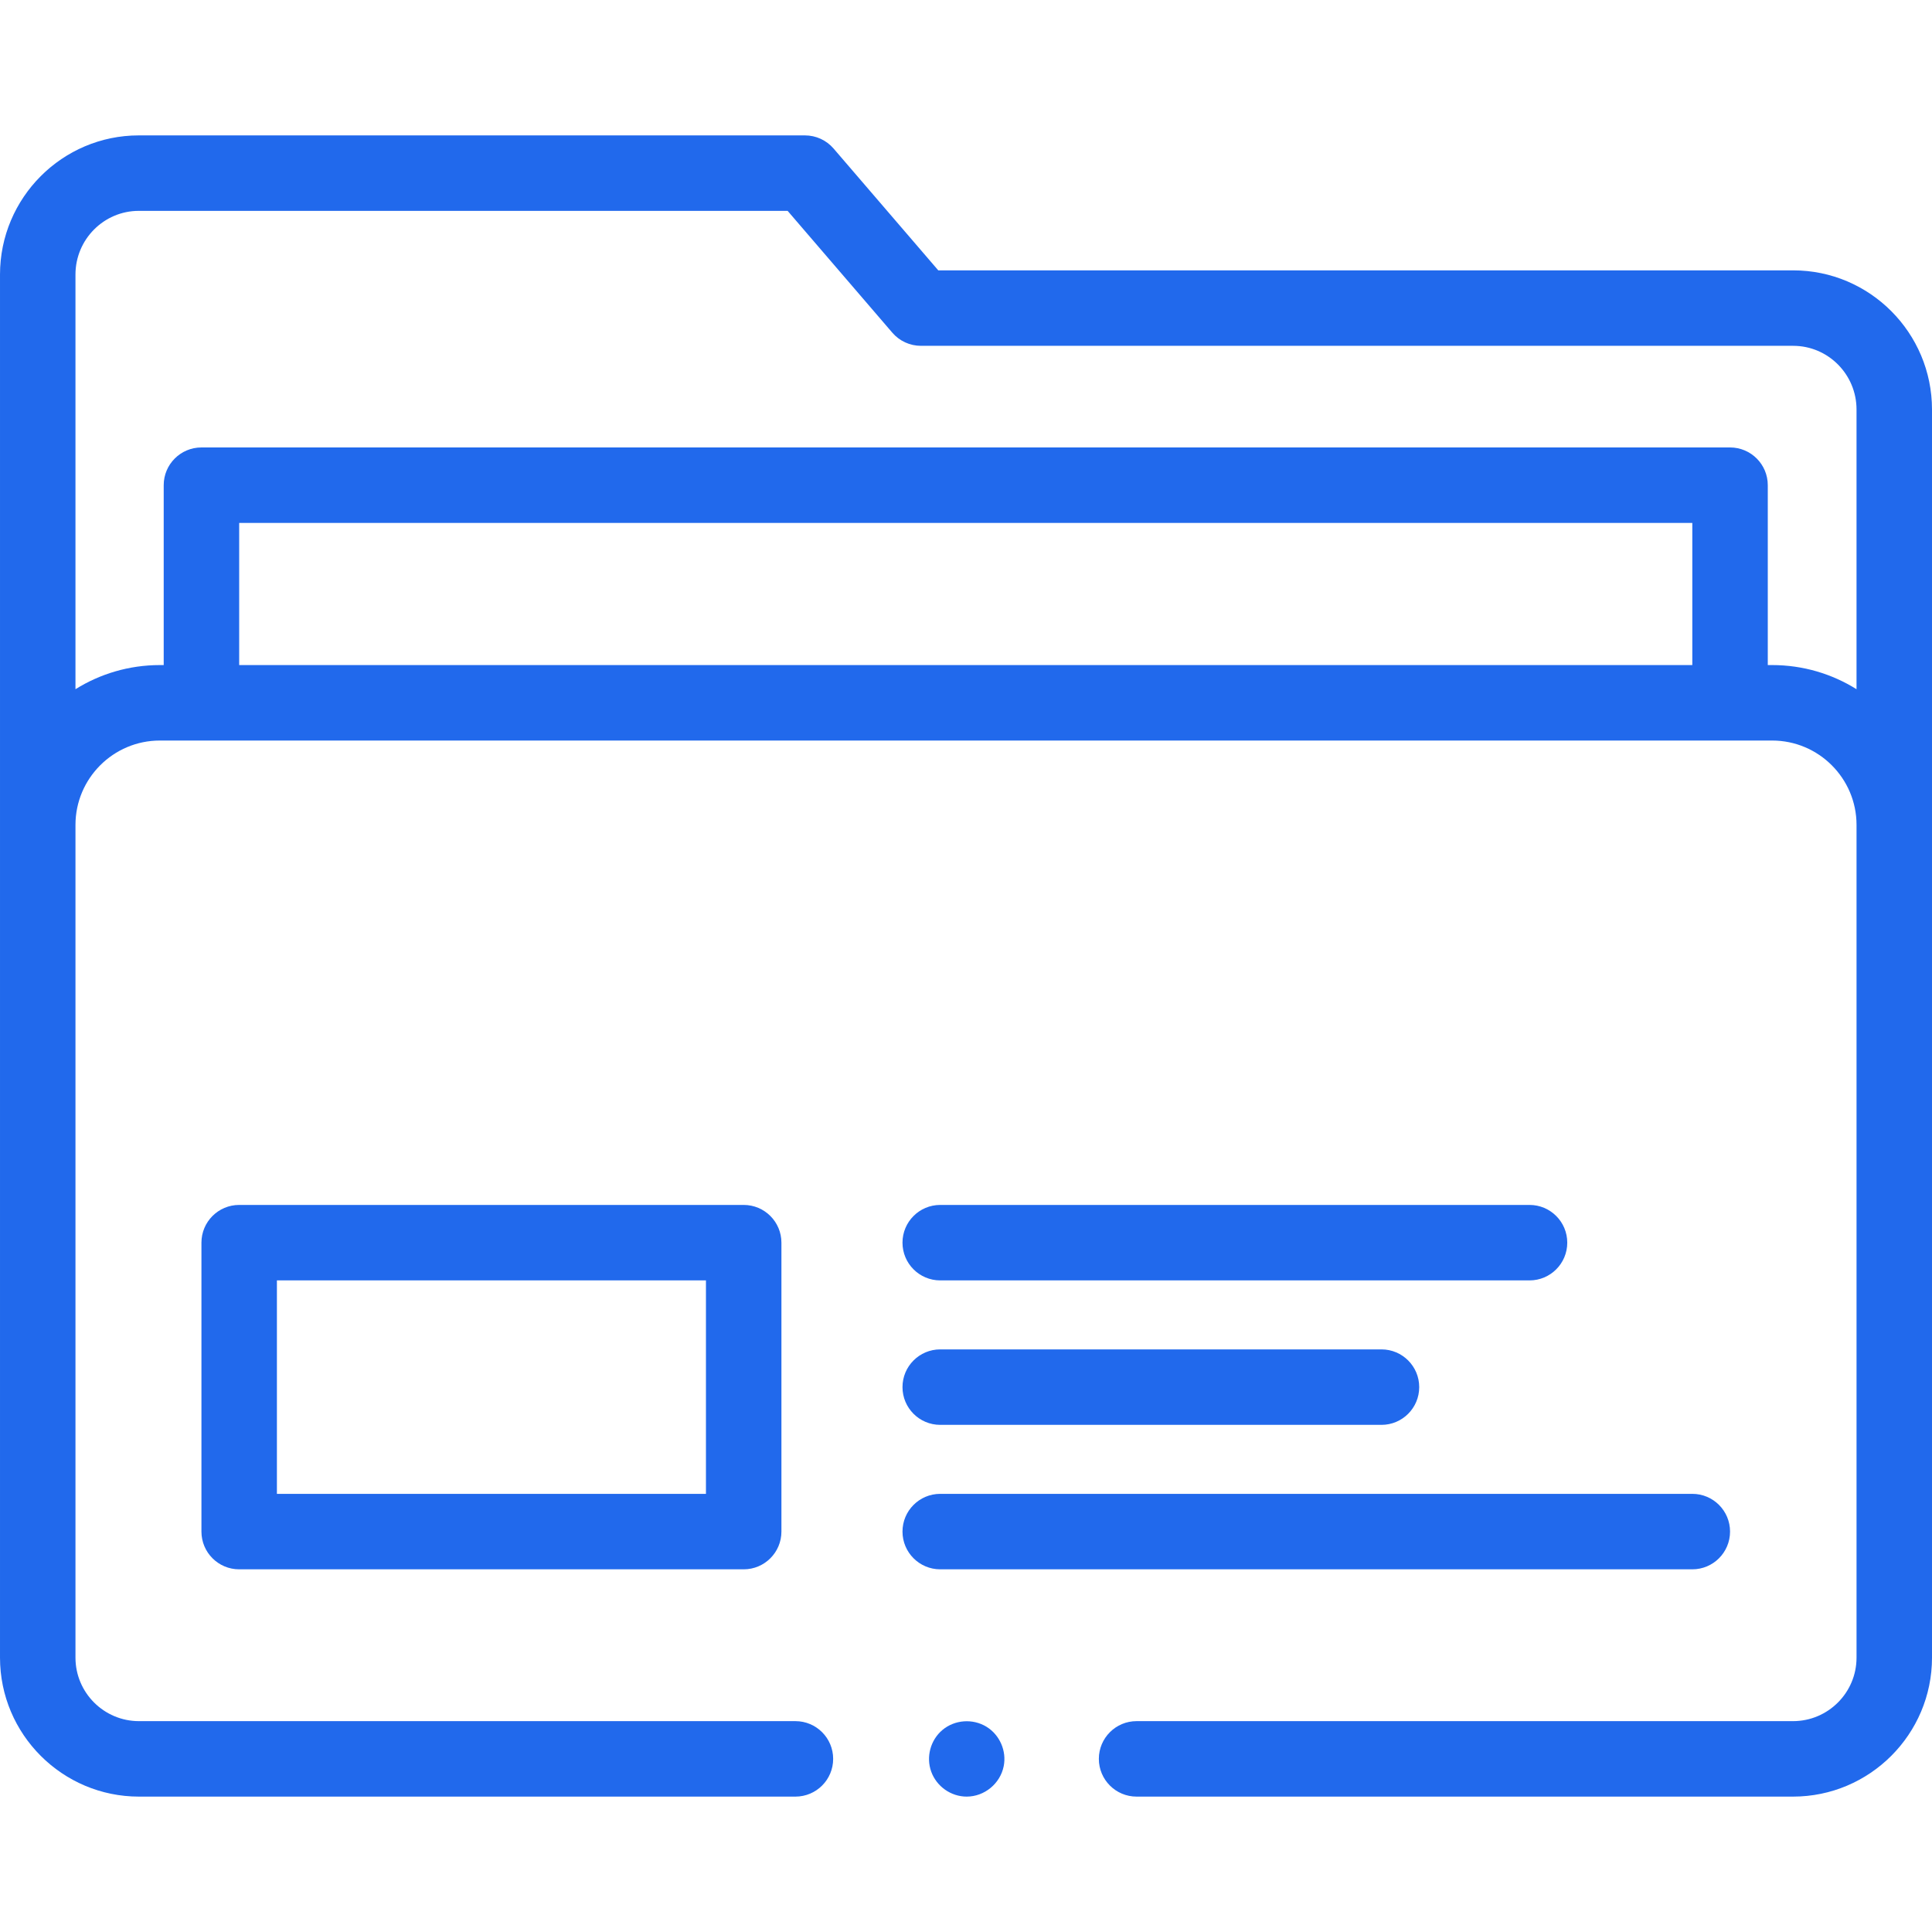 <svg fill="#2169ec" id="Capa_1" enable-background="new 0 0 512 512" height="512" viewBox="0 0 512 512" width="512" xmlns="http://www.w3.org/2000/svg"><g><g><path d="m256.18 476.119c-4.183 0-7.995-2.709-9.405-6.635-1.39-3.872-.201-8.322 2.936-10.987 3.269-2.777 8.099-3.123 11.745-.872 3.499 2.16 5.346 6.417 4.534 10.445-.929 4.613-5.095 8.049-9.81 8.049z"/><g><path d="m448.479 415.886h-199.309c-5.522 0-10-4.477-10-10s4.478-10 10-10h199.31c5.523 0 10 4.477 10 10-.001 5.523-4.478 10-10.001 10z"/></g><g><path d="m366.106 377.603h-116.936c-5.522 0-10-4.477-10-10s4.478-10 10-10h116.937c5.522 0 10 4.477 10 10-.001 5.523-4.478 10-10.001 10z"/></g><g><path d="m405.341 339.319h-156.171c-5.522 0-10-4.477-10-10s4.478-10 10-10h156.171c5.523 0 10 4.477 10 10s-4.478 10-10 10z"/></g><path d="m197.085 415.886h-133.701c-5.522 0-10-4.477-10-10v-76.567c0-5.523 4.478-10 10-10h133.701c5.522 0 10 4.477 10 10v76.567c0 5.523-4.478 10-10 10zm-123.701-20h113.701v-56.567h-113.701z"/><path d="m512 108.522c0-20.333-16.5-36.874-36.781-36.874h-226.567l-27.746-32.285c-1.899-2.211-4.669-3.482-7.584-3.482h-176.541c-20.281 0-36.781 16.541-36.781 36.874v145.841.007.013 220.676c0 20.307 16.521 36.828 36.828 36.828h173.966c5.523 0 10-4.477 10-10s-4.477-10-10-10h-173.966c-9.279 0-16.828-7.549-16.828-16.828v-220.677c0-12.332 10.032-22.365 22.364-22.365h427.271c12.332 0 22.364 10.033 22.364 22.365v220.676c0 9.279-7.549 16.828-16.828 16.828h-173.965c-5.522 0-10 4.477-10 10s4.478 10 10 10h173.966c20.307 0 36.828-16.521 36.828-36.828v-220.676c0-.002 0-.004 0-.007 0-.001 0-.002 0-.003zm-448.616 67.729v-37.671h385.096v37.671zm406.252 0h-1.156v-47.671c0-5.523-4.477-10-10-10h-405.096c-5.522 0-10 4.477-10 10v47.671h-1.02c-8.203 0-15.869 2.344-22.364 6.397v-109.893c0-9.304 7.528-16.874 16.781-16.874h171.949l27.746 32.285c1.899 2.211 4.669 3.482 7.584 3.482h231.158c9.253 0 16.781 7.57 16.781 16.874v74.125c-6.494-4.052-14.16-6.396-22.363-6.396z"/></g></g></svg>